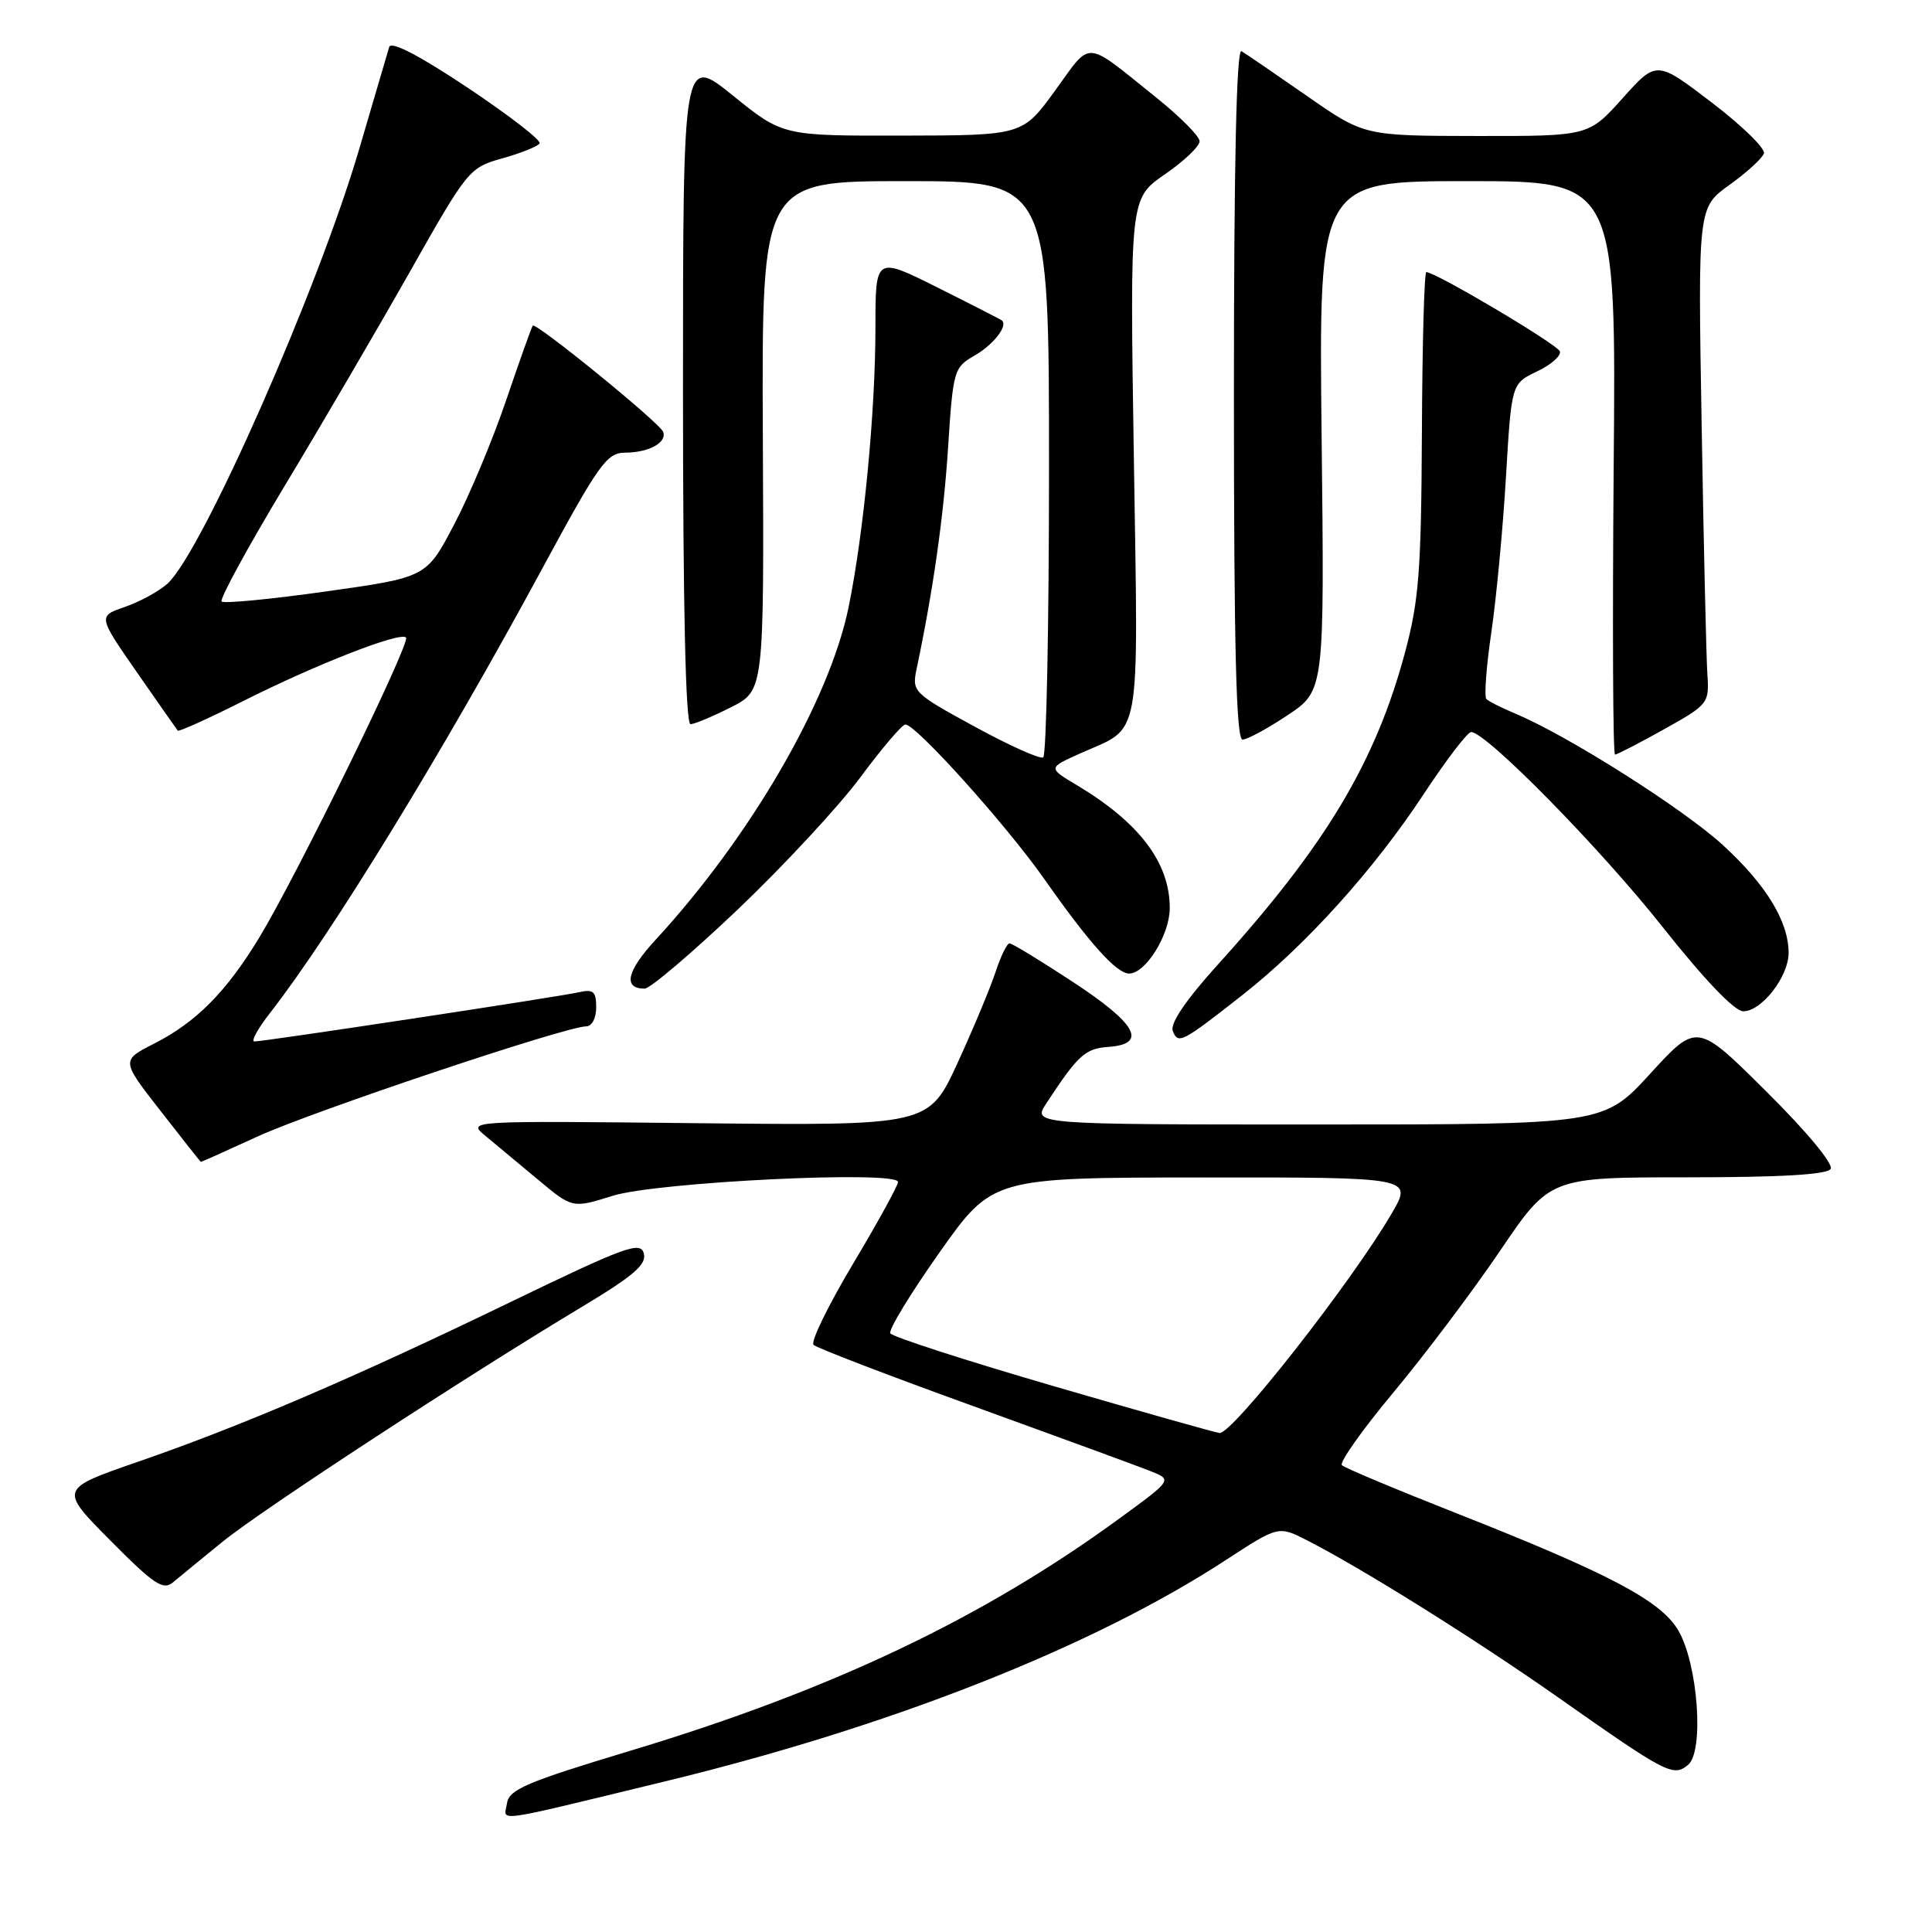<?xml version="1.0" encoding="UTF-8" standalone="no"?>
<!DOCTYPE svg PUBLIC "-//W3C//DTD SVG 1.1//EN" "http://www.w3.org/Graphics/SVG/1.1/DTD/svg11.dtd" >
<svg xmlns="http://www.w3.org/2000/svg" xmlns:xlink="http://www.w3.org/1999/xlink" version="1.1" viewBox="0 0 256 256">
 <g >
 <path fill="currentColor"
d=" M 88.05 236.06 C 117.98 228.81 144.79 218.24 162.45 206.70 C 169.40 202.17 169.40 202.17 173.19 204.10 C 180.50 207.83 195.60 217.28 206.50 224.94 C 220.86 235.04 221.72 235.48 223.68 233.85 C 225.83 232.07 224.99 220.51 222.39 216.05 C 220.10 212.12 213.26 208.51 193.00 200.52 C 185.03 197.38 178.19 194.51 177.81 194.15 C 177.44 193.79 180.51 189.45 184.64 184.50 C 188.77 179.55 195.12 171.11 198.76 165.75 C 205.36 156.00 205.36 156.00 223.62 156.00 C 235.96 156.00 242.11 155.64 242.57 154.89 C 242.97 154.24 239.37 149.91 234.06 144.64 C 224.86 135.50 224.86 135.50 218.68 142.25 C 212.50 149.00 212.50 149.00 174.65 149.00 C 136.80 149.00 136.80 149.00 138.65 146.19 C 142.85 139.79 143.79 138.94 146.86 138.72 C 152.10 138.35 150.65 135.68 142.19 130.13 C 137.90 127.31 134.11 125.00 133.77 125.00 C 133.43 125.00 132.61 126.69 131.93 128.75 C 131.26 130.81 128.99 136.25 126.89 140.83 C 123.06 149.15 123.06 149.15 92.47 148.83 C 61.89 148.50 61.89 148.50 64.31 150.50 C 65.64 151.60 68.78 154.21 71.29 156.31 C 75.85 160.12 75.85 160.12 81.18 158.45 C 87.07 156.61 119.01 155.06 118.99 156.62 C 118.99 157.10 116.30 161.99 113.02 167.48 C 109.74 172.97 107.39 177.79 107.80 178.20 C 108.20 178.60 117.75 182.27 129.02 186.34 C 140.28 190.42 150.82 194.28 152.42 194.92 C 155.35 196.08 155.35 196.08 148.42 201.14 C 130.29 214.40 110.17 223.96 83.50 231.99 C 69.79 236.12 67.45 237.12 67.18 238.94 C 66.80 241.42 64.72 241.71 88.05 236.06 Z  M 29.50 204.28 C 34.62 200.11 61.67 182.43 77.15 173.14 C 83.97 169.04 85.70 167.55 85.31 166.09 C 84.88 164.43 82.89 165.16 67.66 172.52 C 46.79 182.62 32.05 188.93 18.26 193.70 C 7.85 197.30 7.85 197.30 14.62 204.12 C 20.43 209.98 21.62 210.77 22.95 209.65 C 23.80 208.93 26.75 206.52 29.50 204.28 Z  M 34.11 150.60 C 41.31 147.29 74.99 136.00 77.66 136.00 C 78.43 136.00 79.00 134.92 79.00 133.48 C 79.00 131.38 78.62 131.05 76.75 131.47 C 74.13 132.07 35.03 138.00 33.71 138.00 C 33.23 138.00 34.15 136.31 35.76 134.25 C 43.91 123.80 58.77 99.54 71.90 75.25 C 79.36 61.46 80.40 60.00 82.82 59.98 C 85.98 59.97 88.40 58.64 87.87 57.22 C 87.43 56.03 70.99 42.65 70.59 43.15 C 70.44 43.34 68.85 47.79 67.07 53.03 C 65.29 58.27 62.18 65.70 60.16 69.53 C 56.50 76.50 56.50 76.50 43.20 78.37 C 35.89 79.40 29.66 80.00 29.37 79.70 C 29.07 79.40 32.84 72.49 37.75 64.33 C 42.67 56.17 50.15 43.36 54.39 35.87 C 61.96 22.48 62.18 22.21 66.57 20.98 C 69.04 20.29 71.25 19.40 71.50 19.00 C 71.75 18.60 67.45 15.28 61.95 11.61 C 55.51 7.32 51.82 5.41 51.57 6.23 C 51.36 6.93 49.58 12.98 47.62 19.67 C 42.16 38.31 26.77 73.20 22.18 77.35 C 21.05 78.36 18.52 79.74 16.55 80.42 C 12.98 81.65 12.98 81.65 18.14 89.08 C 20.98 93.16 23.41 96.64 23.55 96.81 C 23.68 96.99 27.55 95.24 32.15 92.93 C 41.88 88.03 53.02 83.68 53.80 84.47 C 54.45 85.12 39.36 115.97 34.35 124.24 C 29.99 131.42 25.99 135.46 20.41 138.29 C 16.05 140.51 16.05 140.51 21.28 147.21 C 24.15 150.90 26.55 153.93 26.61 153.96 C 26.67 153.98 30.04 152.47 34.11 150.60 Z  M 164.71 131.78 C 173.08 125.19 182.05 115.24 188.63 105.25 C 191.62 100.71 194.46 97.00 194.93 97.00 C 196.92 97.00 211.97 112.31 220.24 122.75 C 225.85 129.83 229.83 134.00 231.00 134.00 C 233.43 134.00 237.00 129.40 237.00 126.27 C 237.00 122.10 234.02 117.22 228.26 111.95 C 222.97 107.12 207.69 97.44 200.79 94.56 C 198.98 93.80 197.25 92.93 196.95 92.62 C 196.65 92.31 196.94 88.34 197.61 83.78 C 198.28 79.23 199.15 69.95 199.55 63.17 C 200.28 50.83 200.28 50.83 203.66 49.22 C 205.52 48.34 206.88 47.14 206.69 46.56 C 206.39 45.65 190.43 36.17 189.00 36.05 C 188.72 36.02 188.46 45.57 188.41 57.25 C 188.32 75.67 188.02 79.56 186.16 86.50 C 182.24 101.04 175.66 112.02 161.40 127.78 C 157.15 132.48 155.02 135.61 155.40 136.60 C 156.10 138.42 156.59 138.16 164.71 131.78 Z  M 97.78 120.49 C 103.86 114.70 111.16 106.83 114.01 102.99 C 116.86 99.14 119.54 96.00 119.97 96.00 C 121.38 96.00 133.39 109.36 138.40 116.51 C 144.33 124.96 147.95 129.00 149.61 129.00 C 151.81 129.00 155.00 123.86 155.00 120.32 C 155.00 114.31 150.98 109.00 142.68 104.03 C 138.85 101.75 138.85 101.75 143.16 99.82 C 151.36 96.15 150.83 99.08 150.24 60.60 C 149.71 26.30 149.71 26.30 154.35 23.10 C 156.91 21.34 158.98 19.36 158.95 18.70 C 158.93 18.04 156.38 15.48 153.30 13.00 C 143.53 5.16 144.72 5.25 139.83 11.97 C 135.50 17.94 135.50 17.94 119.61 17.97 C 103.72 18.00 103.72 18.00 97.11 12.66 C 90.50 7.32 90.50 7.32 90.50 51.66 C 90.50 80.58 90.85 95.99 91.50 95.96 C 92.05 95.94 94.47 94.92 96.87 93.71 C 101.24 91.50 101.24 91.50 101.08 57.75 C 100.93 24.00 100.93 24.00 119.96 24.00 C 139.00 24.00 139.00 24.00 139.00 61.94 C 139.00 82.81 138.65 100.10 138.23 100.36 C 137.81 100.62 133.72 98.78 129.14 96.28 C 120.98 91.82 120.82 91.66 121.46 88.61 C 123.65 78.23 125.04 68.44 125.63 59.23 C 126.29 49.05 126.40 48.68 129.14 47.11 C 131.61 45.70 133.58 43.19 132.77 42.47 C 132.62 42.34 128.79 40.38 124.25 38.11 C 116.00 33.98 116.00 33.98 116.00 43.38 C 116.00 54.53 114.45 70.66 112.44 80.47 C 109.89 92.88 99.43 110.90 86.85 124.55 C 83.04 128.68 82.52 131.00 85.42 131.00 C 86.14 131.00 91.70 126.27 97.78 120.49 Z  M 220.50 96.63 C 226.36 93.36 226.49 93.18 226.24 89.39 C 226.09 87.25 225.75 72.45 225.48 56.50 C 224.98 27.50 224.98 27.50 229.16 24.50 C 231.47 22.85 233.52 20.97 233.73 20.33 C 233.94 19.68 230.83 16.65 226.81 13.58 C 219.50 8.00 219.50 8.00 215.00 13.02 C 210.50 18.04 210.50 18.04 195.63 18.02 C 180.76 18.00 180.76 18.00 173.13 12.68 C 168.93 9.76 165.05 7.10 164.50 6.78 C 163.84 6.39 163.50 21.77 163.50 52.10 C 163.50 85.72 163.80 98.00 164.64 98.00 C 165.26 98.00 167.96 96.54 170.64 94.75 C 175.50 91.50 175.50 91.50 175.12 57.75 C 174.75 24.00 174.75 24.00 194.45 24.00 C 214.15 24.00 214.15 24.00 213.82 62.00 C 213.65 82.90 213.72 100.00 214.00 99.99 C 214.28 99.98 217.20 98.47 220.50 96.63 Z  M 139.47 183.63 C 127.91 180.26 118.23 177.13 117.97 176.67 C 117.71 176.22 120.65 171.39 124.50 165.94 C 131.50 156.04 131.50 156.04 159.35 156.02 C 187.19 156.00 187.19 156.00 184.43 160.75 C 179.18 169.79 163.27 190.07 161.59 189.88 C 160.99 189.81 151.04 187.00 139.47 183.63 Z "/>
</g>
</svg>
